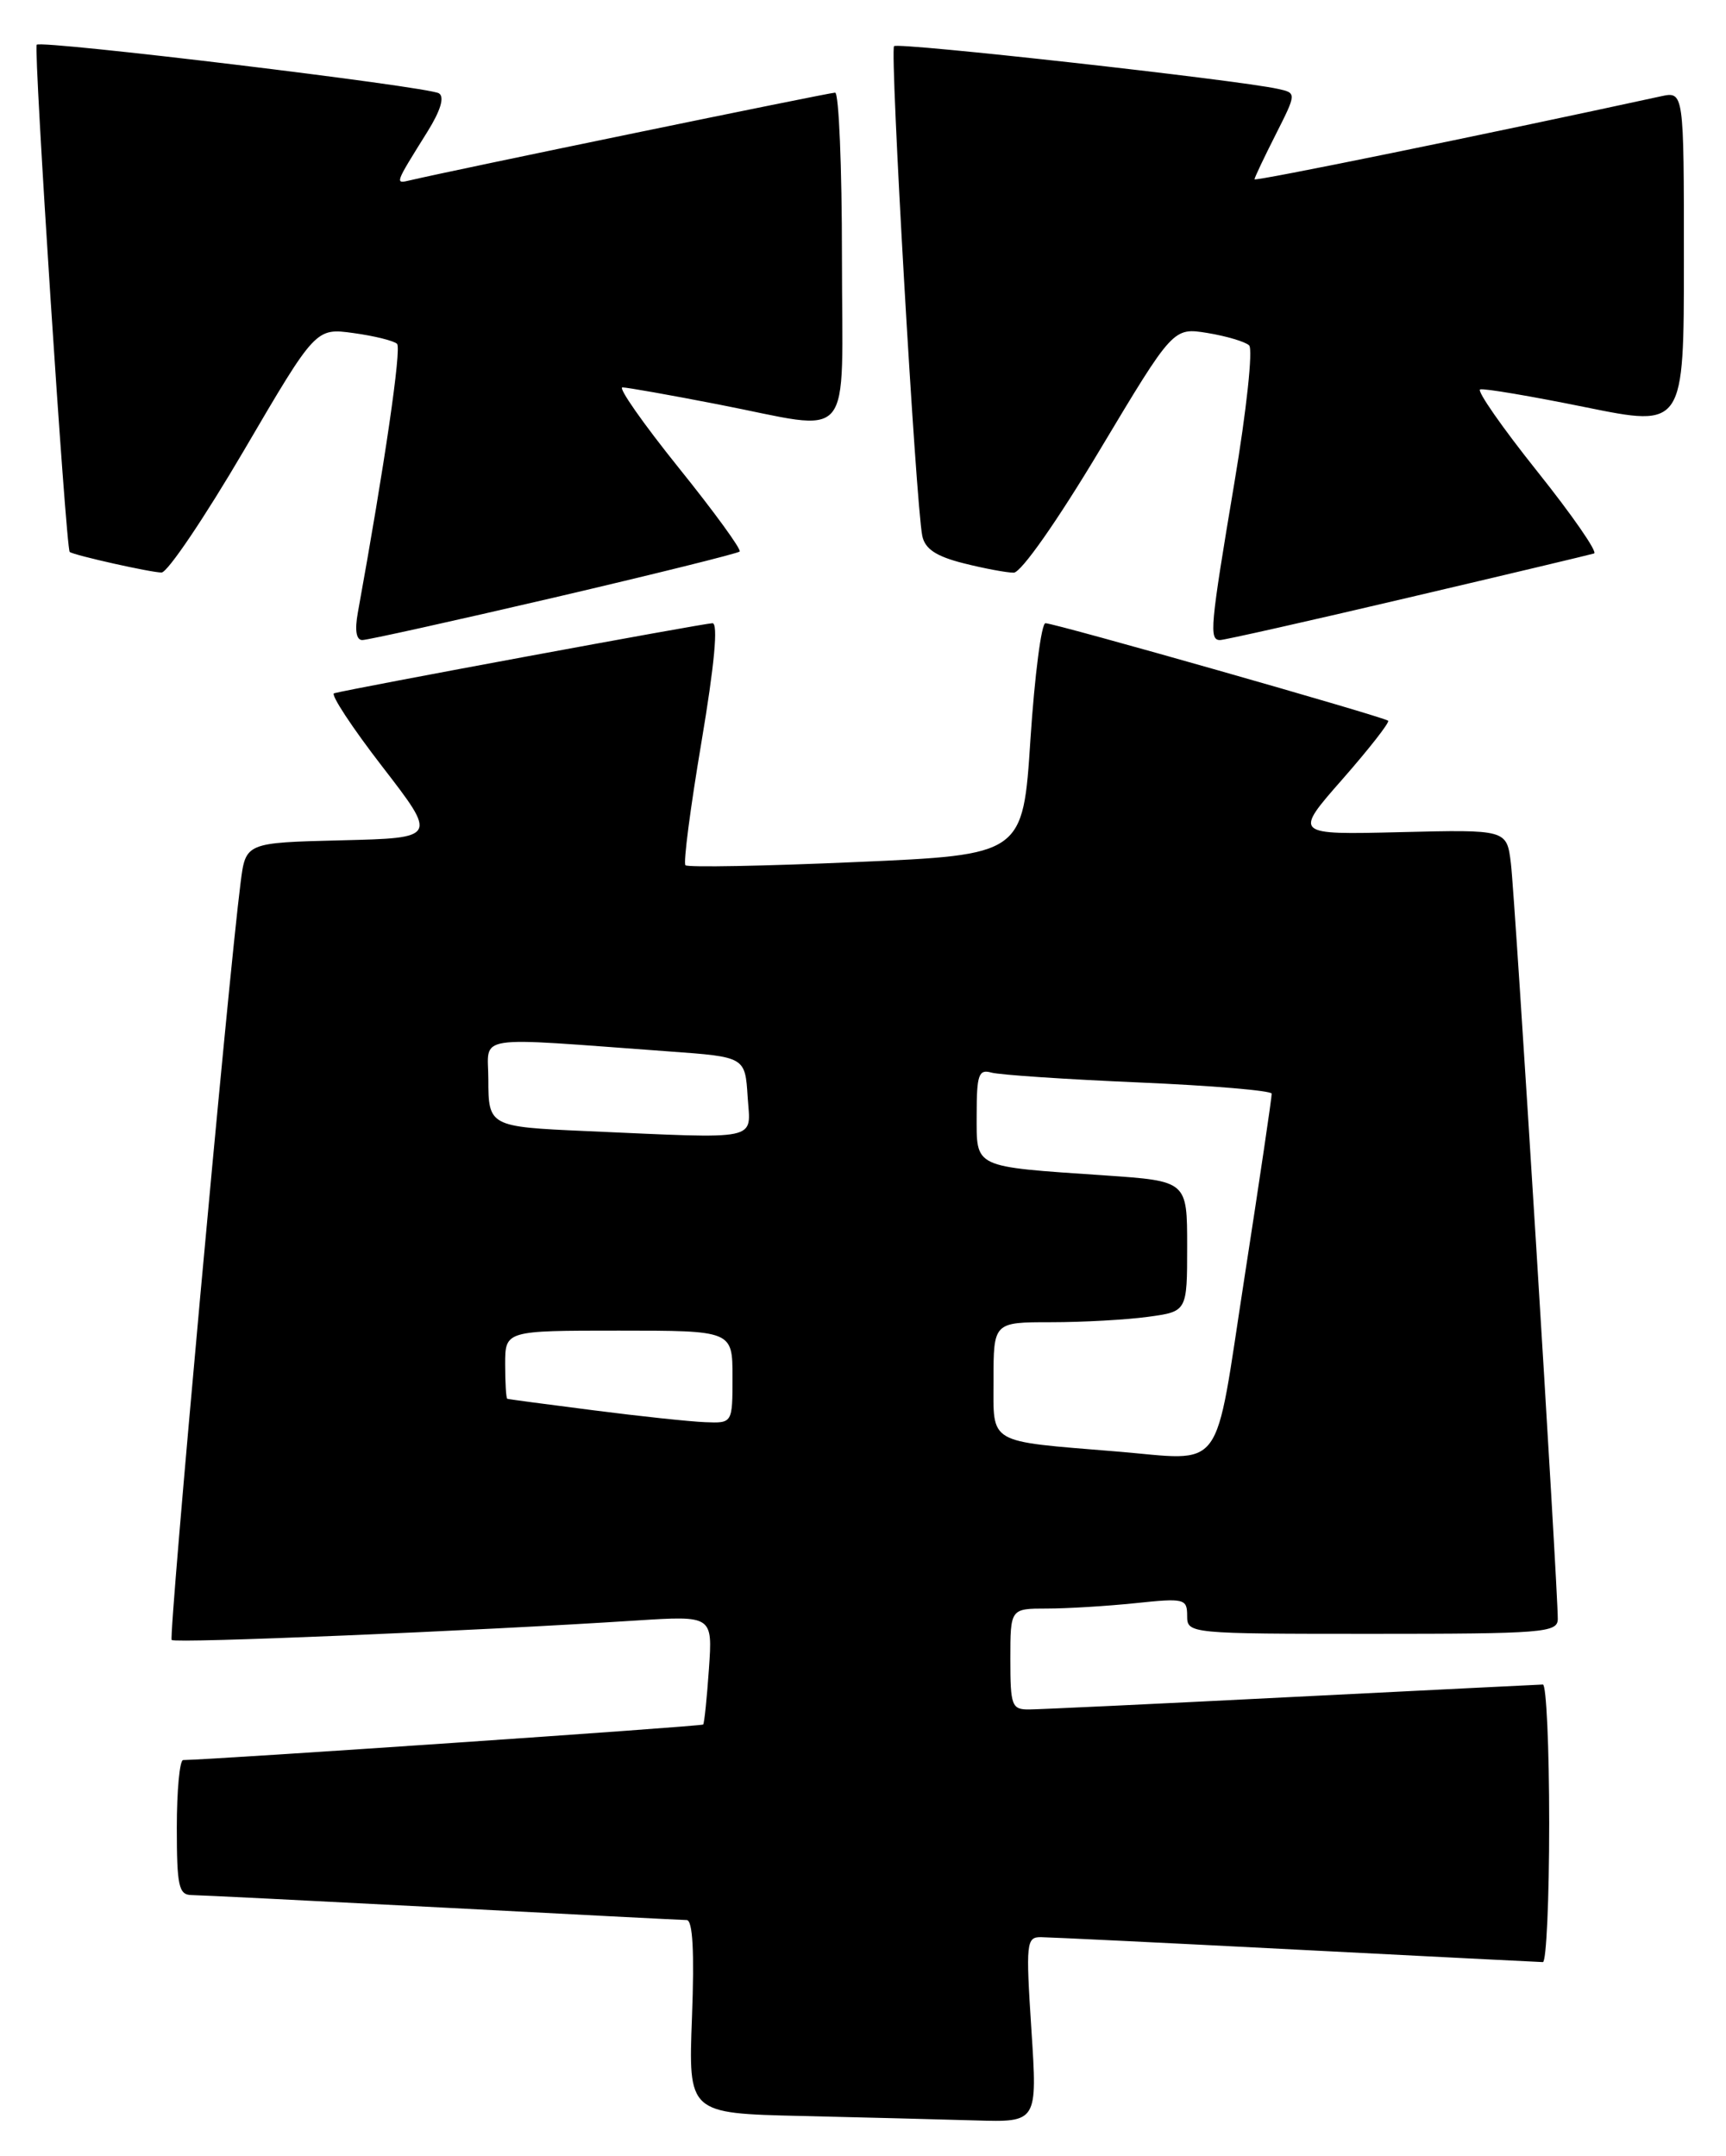 <?xml version="1.0" encoding="UTF-8" standalone="no"?>
<!DOCTYPE svg PUBLIC "-//W3C//DTD SVG 1.1//EN" "http://www.w3.org/Graphics/SVG/1.1/DTD/svg11.dtd" >
<svg xmlns="http://www.w3.org/2000/svg" xmlns:xlink="http://www.w3.org/1999/xlink" version="1.1" viewBox="0 0 205 256">
 <g >
 <path fill="currentColor"
d=" M 122.50 241.00 C 121.83 230.68 121.90 230.00 123.64 230.02 C 124.66 230.03 138.32 230.69 154.00 231.50 C 169.68 232.31 182.84 232.97 183.25 232.98 C 183.66 232.99 184.00 225.57 184.00 216.50 C 184.00 207.43 183.66 200.01 183.25 200.02 C 182.84 200.03 169.45 200.70 153.50 201.50 C 137.55 202.31 123.49 202.97 122.25 202.98 C 120.16 203.00 120.00 202.56 120.00 197.00 C 120.00 191.00 120.00 191.00 124.35 191.00 C 126.75 191.00 131.47 190.71 134.85 190.36 C 140.67 189.75 141.00 189.83 141.00 191.86 C 141.00 193.98 141.18 194.00 163.00 194.00 C 183.28 194.00 185.00 193.86 185.02 192.25 C 185.05 188.79 179.94 106.41 179.45 102.50 C 178.96 98.50 178.96 98.50 166.30 98.81 C 153.65 99.12 153.65 99.12 159.45 92.52 C 162.64 88.88 165.08 85.76 164.87 85.58 C 164.36 85.12 125.28 74.00 124.17 74.00 C 123.69 74.00 122.89 80.19 122.39 87.75 C 121.50 101.50 121.50 101.50 101.70 102.36 C 90.80 102.84 81.67 103.01 81.41 102.74 C 81.14 102.47 82.00 95.90 83.31 88.13 C 84.86 78.93 85.32 74.00 84.62 74.00 C 83.66 74.00 41.63 81.78 39.68 82.32 C 39.23 82.44 41.80 86.36 45.40 91.02 C 51.95 99.50 51.95 99.50 40.56 99.78 C 29.18 100.06 29.18 100.06 28.58 104.78 C 27.08 116.48 20.00 194.33 20.39 194.73 C 20.81 195.15 56.24 193.67 75.57 192.42 C 84.64 191.84 84.64 191.84 84.20 198.17 C 83.96 201.65 83.65 204.62 83.52 204.77 C 83.34 204.99 25.26 208.95 21.75 208.99 C 21.34 209.00 21.00 212.60 21.00 217.00 C 21.00 223.95 21.23 225.00 22.75 225.02 C 23.71 225.03 37.10 225.70 52.50 226.50 C 67.90 227.31 80.98 227.98 81.56 227.99 C 82.28 228.00 82.48 231.76 82.19 239.47 C 81.75 250.94 81.75 250.94 95.13 251.25 C 102.48 251.42 111.81 251.66 115.86 251.78 C 123.22 252.00 123.22 252.00 122.50 241.00 Z  M 65.79 70.96 C 77.69 68.18 87.61 65.72 87.85 65.49 C 88.08 65.25 84.82 60.77 80.60 55.53 C 76.39 50.29 73.38 46.00 73.93 46.00 C 74.48 46.00 79.56 46.90 85.21 48.00 C 101.73 51.20 100.00 53.25 100.00 30.50 C 100.00 19.77 99.63 11.00 99.19 11.00 C 98.48 11.00 53.47 20.28 48.75 21.40 C 46.87 21.84 46.83 21.95 50.78 15.62 C 52.34 13.11 52.82 11.50 52.13 11.08 C 50.84 10.28 4.93 4.74 4.36 5.31 C 3.96 5.70 7.83 65.23 8.28 65.54 C 8.84 65.95 18.03 68.00 19.19 67.98 C 19.91 67.96 24.32 61.42 29.00 53.44 C 37.50 38.93 37.50 38.93 42.00 39.55 C 44.48 39.89 46.80 40.47 47.16 40.83 C 47.70 41.38 45.69 55.16 42.50 72.75 C 42.12 74.84 42.31 76.00 43.03 76.00 C 43.65 76.00 53.89 73.73 65.79 70.96 Z  M 167.16 70.99 C 178.90 68.24 188.87 65.86 189.33 65.72 C 189.78 65.57 186.75 61.19 182.58 55.97 C 178.42 50.76 175.37 46.38 175.80 46.24 C 176.23 46.09 181.85 47.04 188.29 48.35 C 200.00 50.73 200.00 50.73 200.00 30.79 C 200.00 10.84 200.00 10.84 197.25 11.44 C 176.03 16.05 149.00 21.57 149.00 21.29 C 149.00 21.10 150.13 18.71 151.51 15.99 C 154.01 11.04 154.01 11.04 151.76 10.55 C 146.83 9.47 106.67 5.00 106.19 5.48 C 105.67 6.00 108.77 59.85 109.54 63.63 C 109.86 65.18 111.18 66.06 114.43 66.88 C 116.88 67.50 119.57 68.00 120.40 68.00 C 121.27 68.00 125.55 61.91 130.62 53.44 C 139.34 38.88 139.34 38.88 143.42 39.54 C 145.66 39.91 147.89 40.57 148.36 41.01 C 148.83 41.46 148.05 48.76 146.61 57.32 C 143.73 74.46 143.59 76.00 144.91 76.00 C 145.41 76.00 155.43 73.75 167.16 70.99 Z  M 132.50 172.34 C 117.16 171.08 118.00 171.56 118.00 163.93 C 118.00 157.00 118.00 157.00 124.86 157.00 C 128.63 157.00 133.81 156.71 136.36 156.36 C 141.00 155.73 141.00 155.73 141.00 147.98 C 141.00 140.24 141.00 140.24 131.25 139.57 C 115.41 138.49 116.00 138.77 116.00 132.35 C 116.00 127.61 116.24 126.93 117.75 127.36 C 118.71 127.63 126.59 128.16 135.25 128.53 C 143.91 128.90 151.02 129.50 151.04 129.86 C 151.07 130.21 149.61 140.06 147.80 151.75 C 144.13 175.45 145.65 173.41 132.50 172.34 Z  M 70.50 167.46 C 65.00 166.76 60.39 166.15 60.25 166.09 C 60.11 166.04 60.00 164.20 60.00 162.00 C 60.00 158.00 60.00 158.00 73.50 158.00 C 87.00 158.00 87.00 158.00 87.00 163.50 C 87.00 169.00 87.00 169.00 83.75 168.87 C 81.96 168.80 76.00 168.17 70.50 167.46 Z  M 69.50 134.30 C 58.15 133.80 58.00 133.72 58.00 128.17 C 58.00 122.77 55.73 123.12 79.50 124.85 C 88.50 125.50 88.50 125.50 88.80 130.25 C 89.14 135.55 90.65 135.23 69.50 134.30 Z "/>
</g>
</svg>